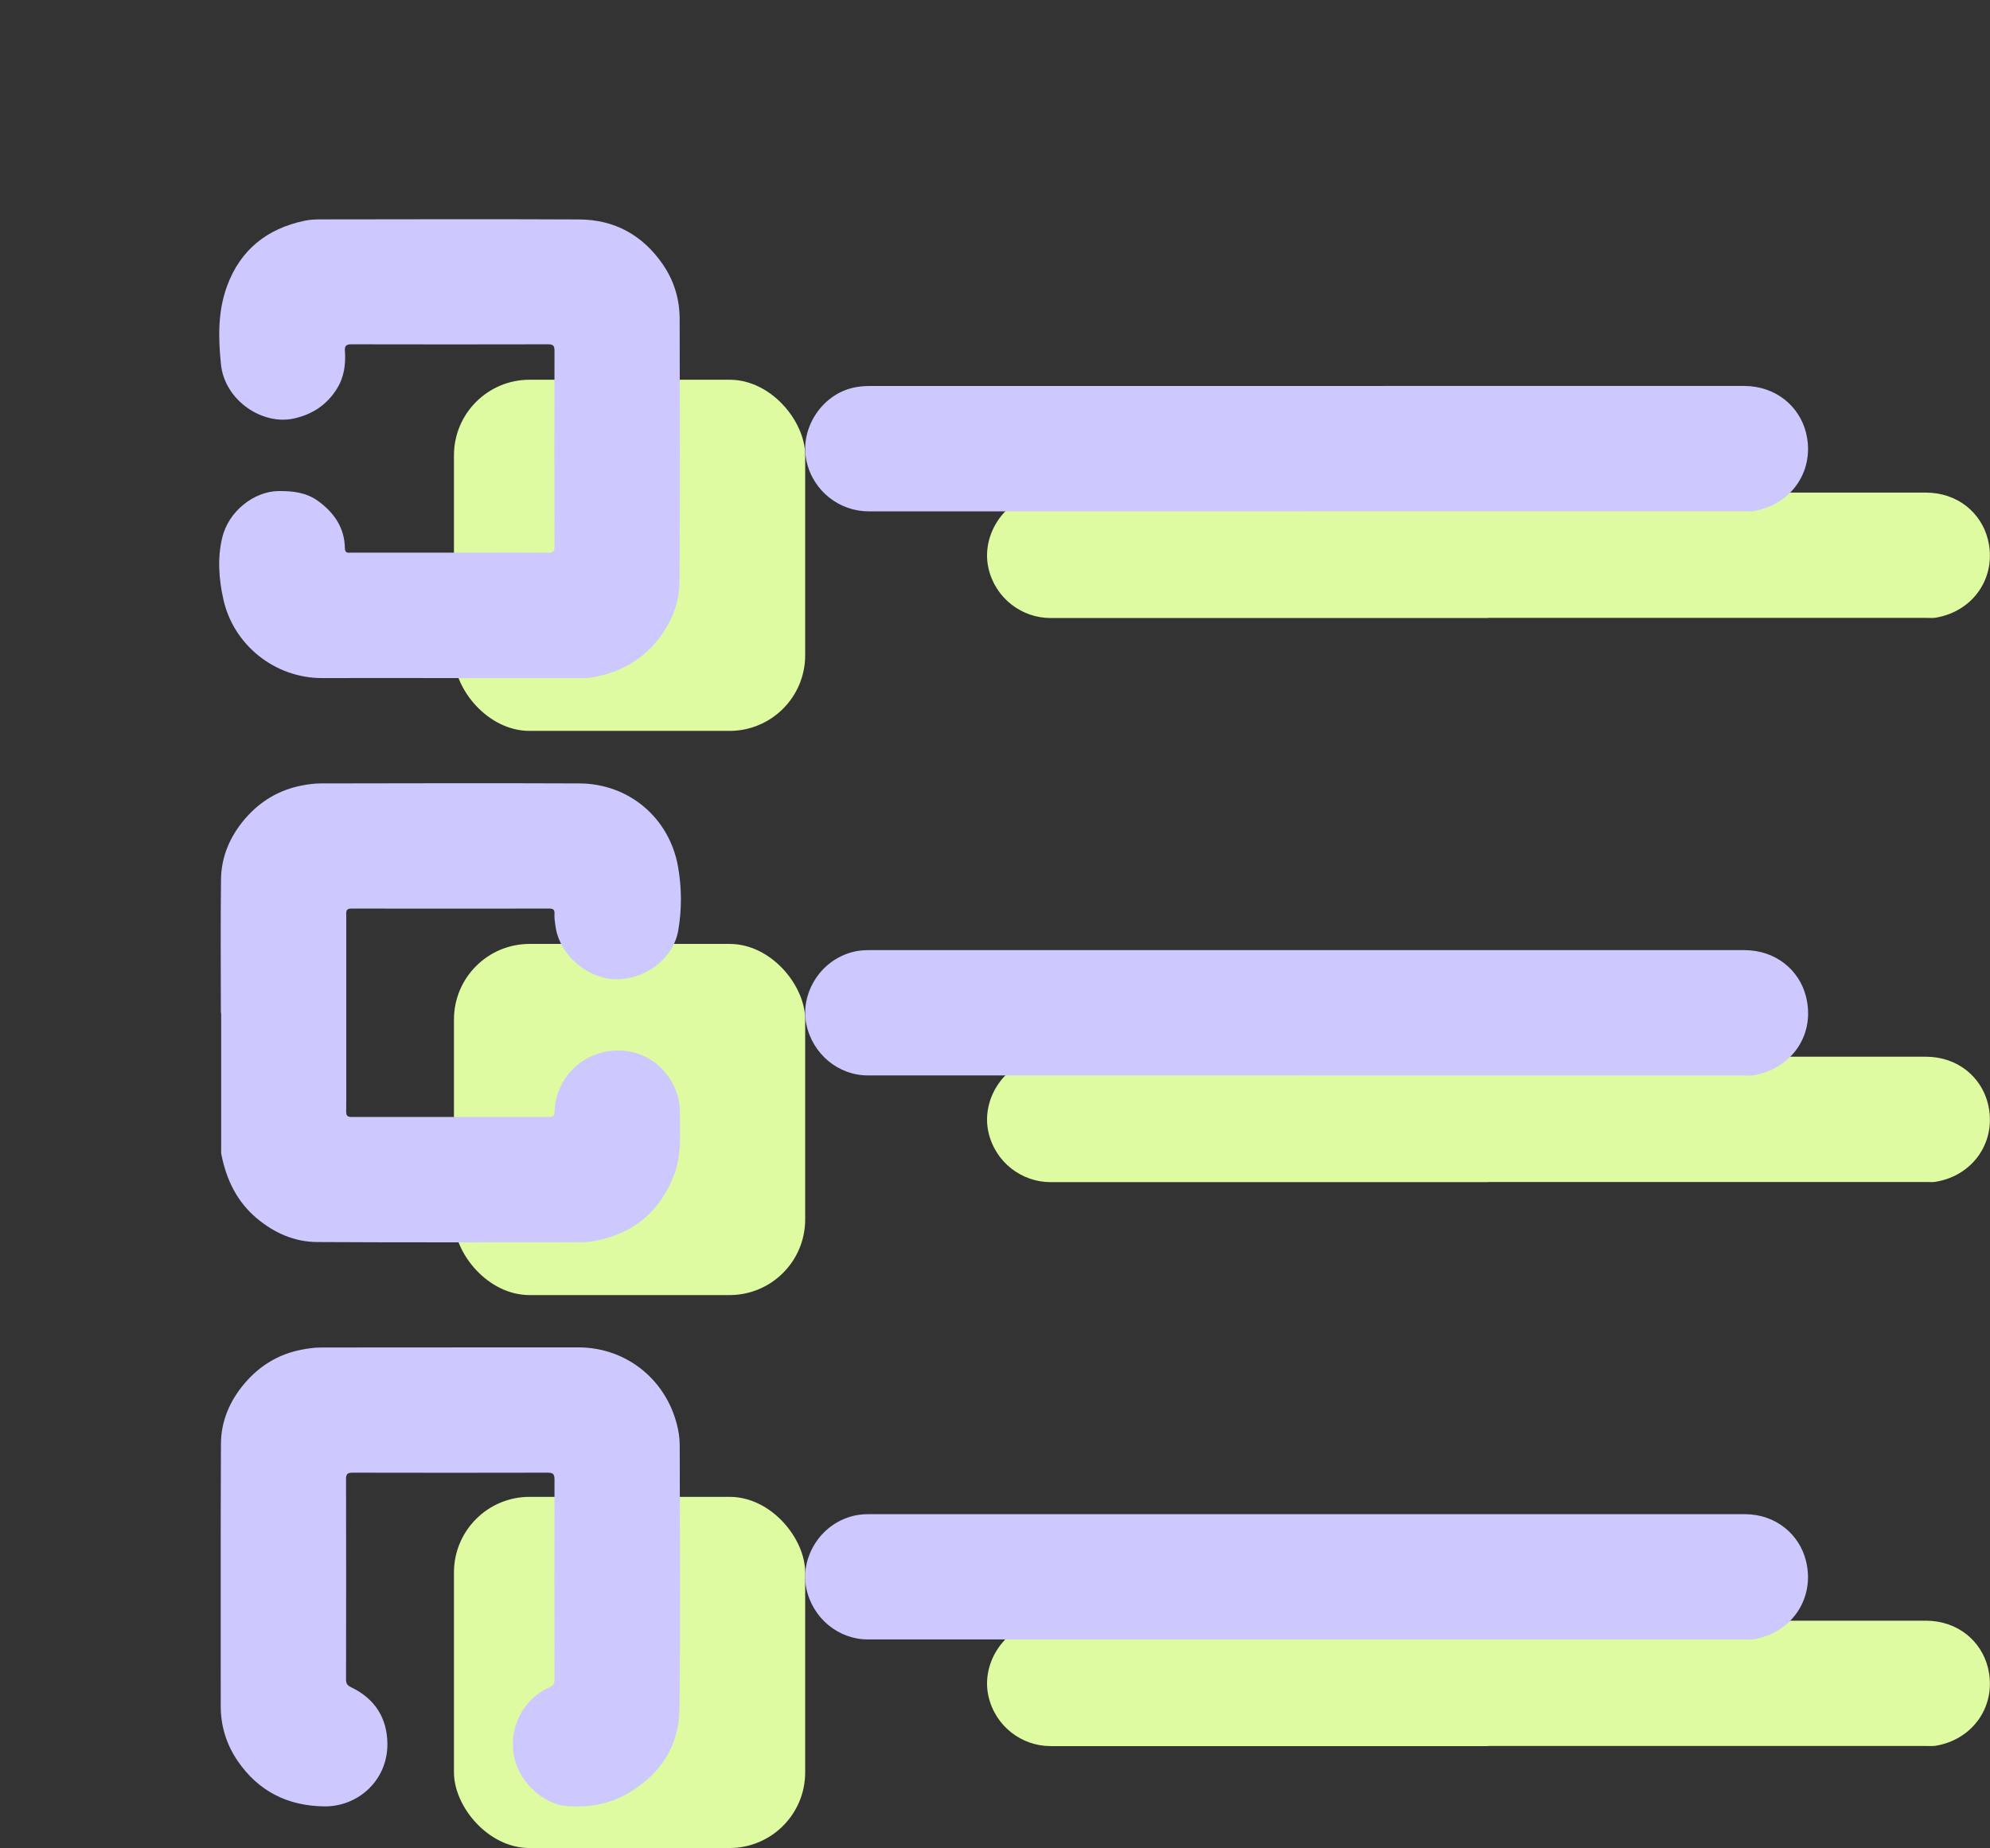 <svg
    id="Layer_2"
    xmlns="http://www.w3.org/2000/svg"
    viewBox="-30 -30 272.36 252.97"
  >
    <rect x="-30" y="-30" width="272.36" height="252.97" fill="#333333" stroke="none"/>
    <g class="moveable-forwards">
      <path
        fill="#defba1"
        d="m173.66,54.6c-19.96,0-39.91,0-59.87,0-3.97,0-7.58-2.73-8.51-6.84-.99-4.41,2-9.12,6.44-10.1.69-.15,1.41-.22,2.11-.22,39.91-.01,79.82,0,119.73-.01,4.42,0,7.6,2.82,8.5,6.37,1.3,5.12-1.93,9.91-7.18,10.76-.39.06-.8.02-1.2.02-20.01,0-40.03,0-60.04,0Z"
      />
      <path
        fill="#defba1"
        d="m173.66,131.82c-19.96,0-39.91,0-59.87,0-3.97,0-7.58-2.73-8.51-6.84-.99-4.41,2-9.12,6.44-10.1.69-.15,1.41-.22,2.11-.22,39.91-.01,79.82,0,119.73-.01,4.42,0,7.6,2.82,8.5,6.37,1.3,5.12-1.93,9.91-7.18,10.76-.39.06-.8.02-1.2.02-20.01,0-40.03,0-60.04,0Z"
      />
      <path
        fill="#defba1"
        d="m173.66,209.02c-19.96,0-39.91,0-59.87,0-3.97,0-7.58-2.73-8.51-6.84-.99-4.41,2-9.12,6.44-10.1.69-.15,1.41-.22,2.11-.22,39.91-.01,79.82,0,119.73-.01,4.42,0,7.6,2.82,8.5,6.37,1.3,5.12-1.93,9.91-7.18,10.76-.39.06-.8.02-1.2.02-20.01,0-40.03,0-60.04,0Z"
      />
      <rect
        fill="#defba1"
        x="32.13"
        y="21.98"
        width="48.07"
        height="48.07"
        rx="10.35"
        ry="10.35"
      />
      <rect
        fill="#defba1"
        x="32.13"
        y="99.21"
        width="48.07"
        height="48.07"
        rx="10.35"
        ry="10.35"
      />
      <rect
        fill="#defba1"
        x="32.13"
        y="174.9"
        width="48.07"
        height="48.07"
        rx="10.35"
        ry="10.35"
      />
    </g>
    <g class="moveable-backwards">
      <path
        fill="#cdc9ff"
        d="m31.46,62.82c-5.78,0-11.55-.02-17.33,0-6.5.03-12.18-4.53-13.56-10.78-.62-2.81-.83-5.64-.15-8.46.86-3.59,4.34-6.32,7.69-6.36,1.96-.02,3.83.19,5.45,1.38,2.17,1.59,3.6,3.64,3.64,6.43.01.77.49.62.93.62,5.92,0,11.84,0,17.75,0,3.06,0,6.12-.02,9.18.01.64,0,.83-.17.83-.82-.02-8.95-.02-17.9,0-26.85,0-.7-.22-.86-.88-.86-8.98.02-17.95.02-26.93,0-.76,0-.92.27-.87.95.12,1.82-.11,3.56-1.12,5.17-1.39,2.2-3.35,3.48-5.87,4.04-4.29.95-9.47-2.45-9.98-7.43-.37-3.62-.44-7.24.84-10.71C2.9,4.2,6.54,1.3,11.67.22c.74-.16,1.53-.19,2.29-.19,11.78-.01,23.56-.05,35.34.01,4.83.03,8.67,2.16,11.41,6.14,1.54,2.24,2.31,4.77,2.31,7.48.03,11.98.06,23.96-.02,35.94-.02,3.29-1.33,6.19-3.55,8.67-2.38,2.65-5.4,4.02-8.86,4.53-.25.04-.51.02-.77.02-6.12,0-12.24,0-18.35,0h0Z"
      />
      <path
        fill="#cdc9ff"
        d="m.23,108.63c0-6.09-.06-12.18.02-18.27.04-3.12,1.24-5.89,3.27-8.26,2.07-2.42,4.68-3.98,7.82-4.58.83-.16,1.69-.28,2.53-.28,11.81-.02,23.62-.05,35.43,0,6.76.03,12.29,4.69,13.49,11.35.52,2.88.54,5.88.04,8.77-.69,3.98-4.57,6.64-8.3,6.69-4.05.05-7.98-3.29-8.51-7.31-.08-.57-.17-1.13-.13-1.69.03-.54-.2-.68-.7-.68-9.04.01-18.07.02-27.11,0-.79,0-.69.46-.69.95,0,7.63,0,15.27,0,22.9,0,1.32.02,2.63-.01,3.95-.01.57.2.73.75.73,9.01-.01,18.01-.01,27.02,0,.55,0,.73-.15.75-.72.12-3.82,2.69-7.12,6.48-8.1,4.58-1.18,9.11,1.39,10.42,6.09.38,1.36.22,2.77.26,4.17.06,2.24,0,4.45-.83,6.57-1.98,5.03-5.61,8.03-10.95,8.98-.8.14-1.59.16-2.38.16-11.84,0-23.67.04-35.51-.03-3.11-.02-5.88-1.26-8.26-3.26-2.72-2.29-4.15-5.3-4.83-8.73-.05-.25-.03-.51-.03-.77,0-6.2,0-12.41,0-18.61Z"
      />
      <path
        fill="#cdc9ff"
        d="m31.85,154.44c5.78,0,11.55,0,17.33,0,6.74.01,12.32,4.68,13.64,11.33.15.75.21,1.53.21,2.29.01,11.98.11,23.96-.04,35.94-.06,4.96-2.55,8.78-6.83,11.36-2.63,1.59-5.53,2.1-8.55,1.87-1.48-.11-2.82-.75-3.98-1.66-5.52-4.34-3.96-12.13,1.58-14.61.54-.24.68-.52.68-1.08-.02-9.12-.02-18.24,0-27.36,0-.69-.16-.93-.9-.93-8.92.02-17.84.02-26.76,0-.68,0-.87.2-.87.87.02,9.15.02,18.3,0,27.45,0,.59.21.82.71,1.06,3.24,1.56,4.93,4.21,4.95,7.77.02,4.97-4.01,8.57-8.6,8.53-5.05-.05-9.06-2.07-11.9-6.23-1.52-2.23-2.31-4.74-2.31-7.48.01-11.98-.03-23.96.03-35.94.02-3.12,1.22-5.89,3.25-8.27,2.06-2.42,4.66-4,7.81-4.6.8-.15,1.63-.28,2.45-.29,6.03-.02,12.07-.01,18.1-.01Z"
      />
      <path
        fill="#cdc9ff"
        d="m148.77,40c-19.96,0-39.91,0-59.87,0-3.97,0-7.58-2.73-8.51-6.84-.99-4.41,2-9.12,6.44-10.1.69-.15,1.41-.22,2.11-.22,39.91-.01,79.82,0,119.73-.01,4.42,0,7.6,2.82,8.5,6.37,1.3,5.12-1.93,9.91-7.18,10.76-.39.06-.8.02-1.2.02-20.01,0-40.03,0-60.04,0Z"
      />
      <path
        fill="#cdc9ff"
        d="m148.72,117.21c-19.98,0-39.97,0-59.95,0-4.03,0-7.57-2.92-8.42-7.04-.82-3.99,1.73-8.7,6.45-9.88.68-.17,1.41-.23,2.11-.23,39.94-.01,79.88,0,119.82,0,4.34,0,7.53,2.76,8.44,6.33,1.34,5.28-2,9.95-7.21,10.81-.36.06-.74.02-1.11.02-20.04,0-40.08,0-60.12,0Z"
      />
      <path
        fill="#cdc9ff"
        d="m148.84,194.42c-20.01,0-40.03,0-60.04,0-4.05,0-7.59-2.9-8.45-7.01-.83-3.97,1.68-8.7,6.41-9.9.68-.17,1.41-.24,2.11-.24,39.97-.01,79.94-.01,119.9,0,4.34,0,7.51,2.81,8.4,6.38,1.29,5.12-1.97,9.93-7.19,10.75-.36.06-.74.02-1.11.02-20.01,0-40.03,0-60.04,0Z"
      />
    </g>
  </svg>